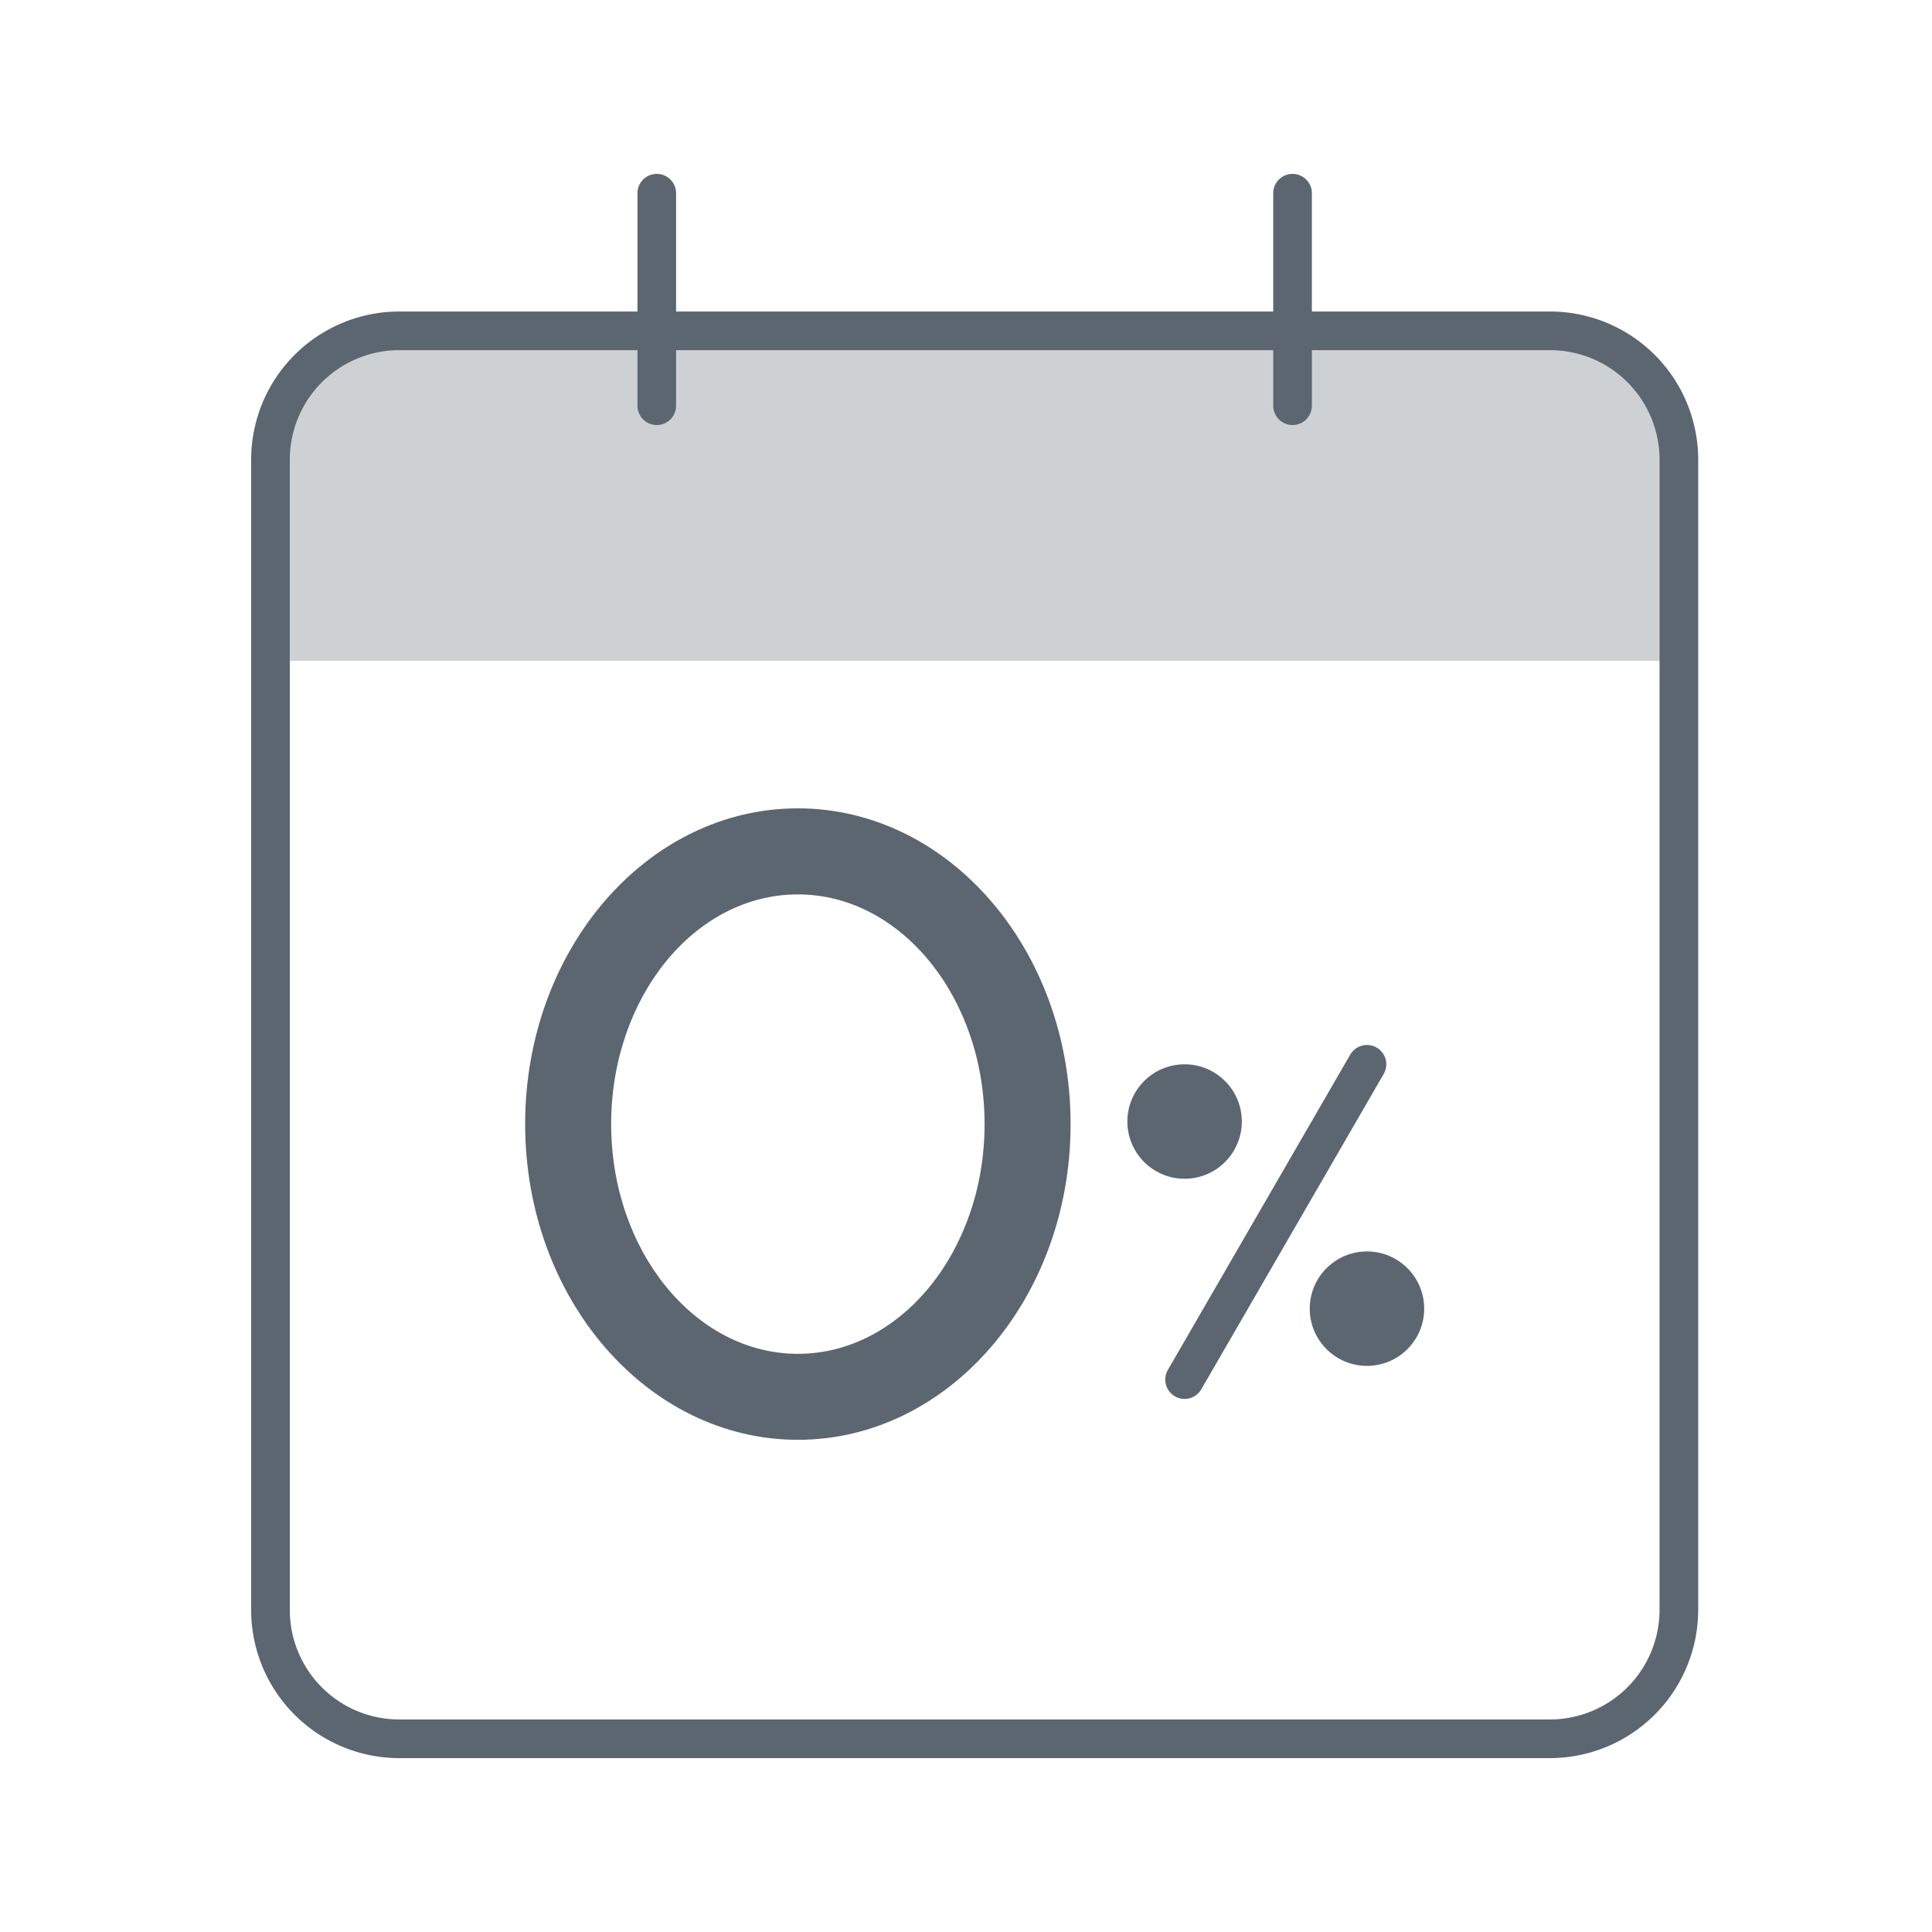 <svg xmlns="http://www.w3.org/2000/svg" viewBox="0 0 50 50"><defs><style>.a,.c{fill:none;}.b,.d{fill:#5b6670;}.b{opacity:0.3;}.c{stroke:#5b6670;stroke-linecap:round;stroke-linejoin:round;stroke-miterlimit:10;}</style></defs><g transform="translate(-723 -7468)"><rect class="a" width="50" height="50" transform="translate(723 7468)"/><g transform="translate(-2 -2)"><g transform="translate(731.5 7474.5)"><path class="b" d="M36.949,12.239H.5V7.04A3.335,3.335,0,0,1,3.84,3.7H33.609a3.335,3.335,0,0,1,3.34,3.34v5.2Z" transform="translate(0 0.362)"/><path class="c" d="M33.609,40.138H3.84A3.335,3.335,0,0,1,.5,36.8V7.04A3.335,3.335,0,0,1,3.84,3.7H33.609a3.335,3.335,0,0,1,3.34,3.34V36.809A3.34,3.34,0,0,1,33.609,40.138Z" transform="translate(0 0.362)"/><line class="c" y2="5.5" transform="translate(10.497 0.5)"/><line class="c" y2="5.5" transform="translate(26.951 0.5)"/><g transform="translate(7.091 16.42)"><path class="d" d="M13.478,17.027c2.661,0,4.832,2.661,4.832,5.945s-2.171,5.945-4.832,5.945-4.832-2.661-4.832-5.945,2.16-5.945,4.832-5.945m0-2.227c-3.9,0-7.058,3.652-7.058,8.171s3.162,8.171,7.058,8.171,7.058-3.652,7.058-8.171S17.375,14.8,13.478,14.8Z" transform="translate(-6.42 -14.8)"/></g><g transform="translate(22.676 23.044)"><circle class="d" cx="1.481" cy="1.481" r="1.481"/><circle class="d" cx="1.481" cy="1.481" r="1.481" transform="translate(4.72 4.843)"/><line class="c" y1="8.16" x2="4.72" transform="translate(1.481)"/></g></g></g></g></svg>